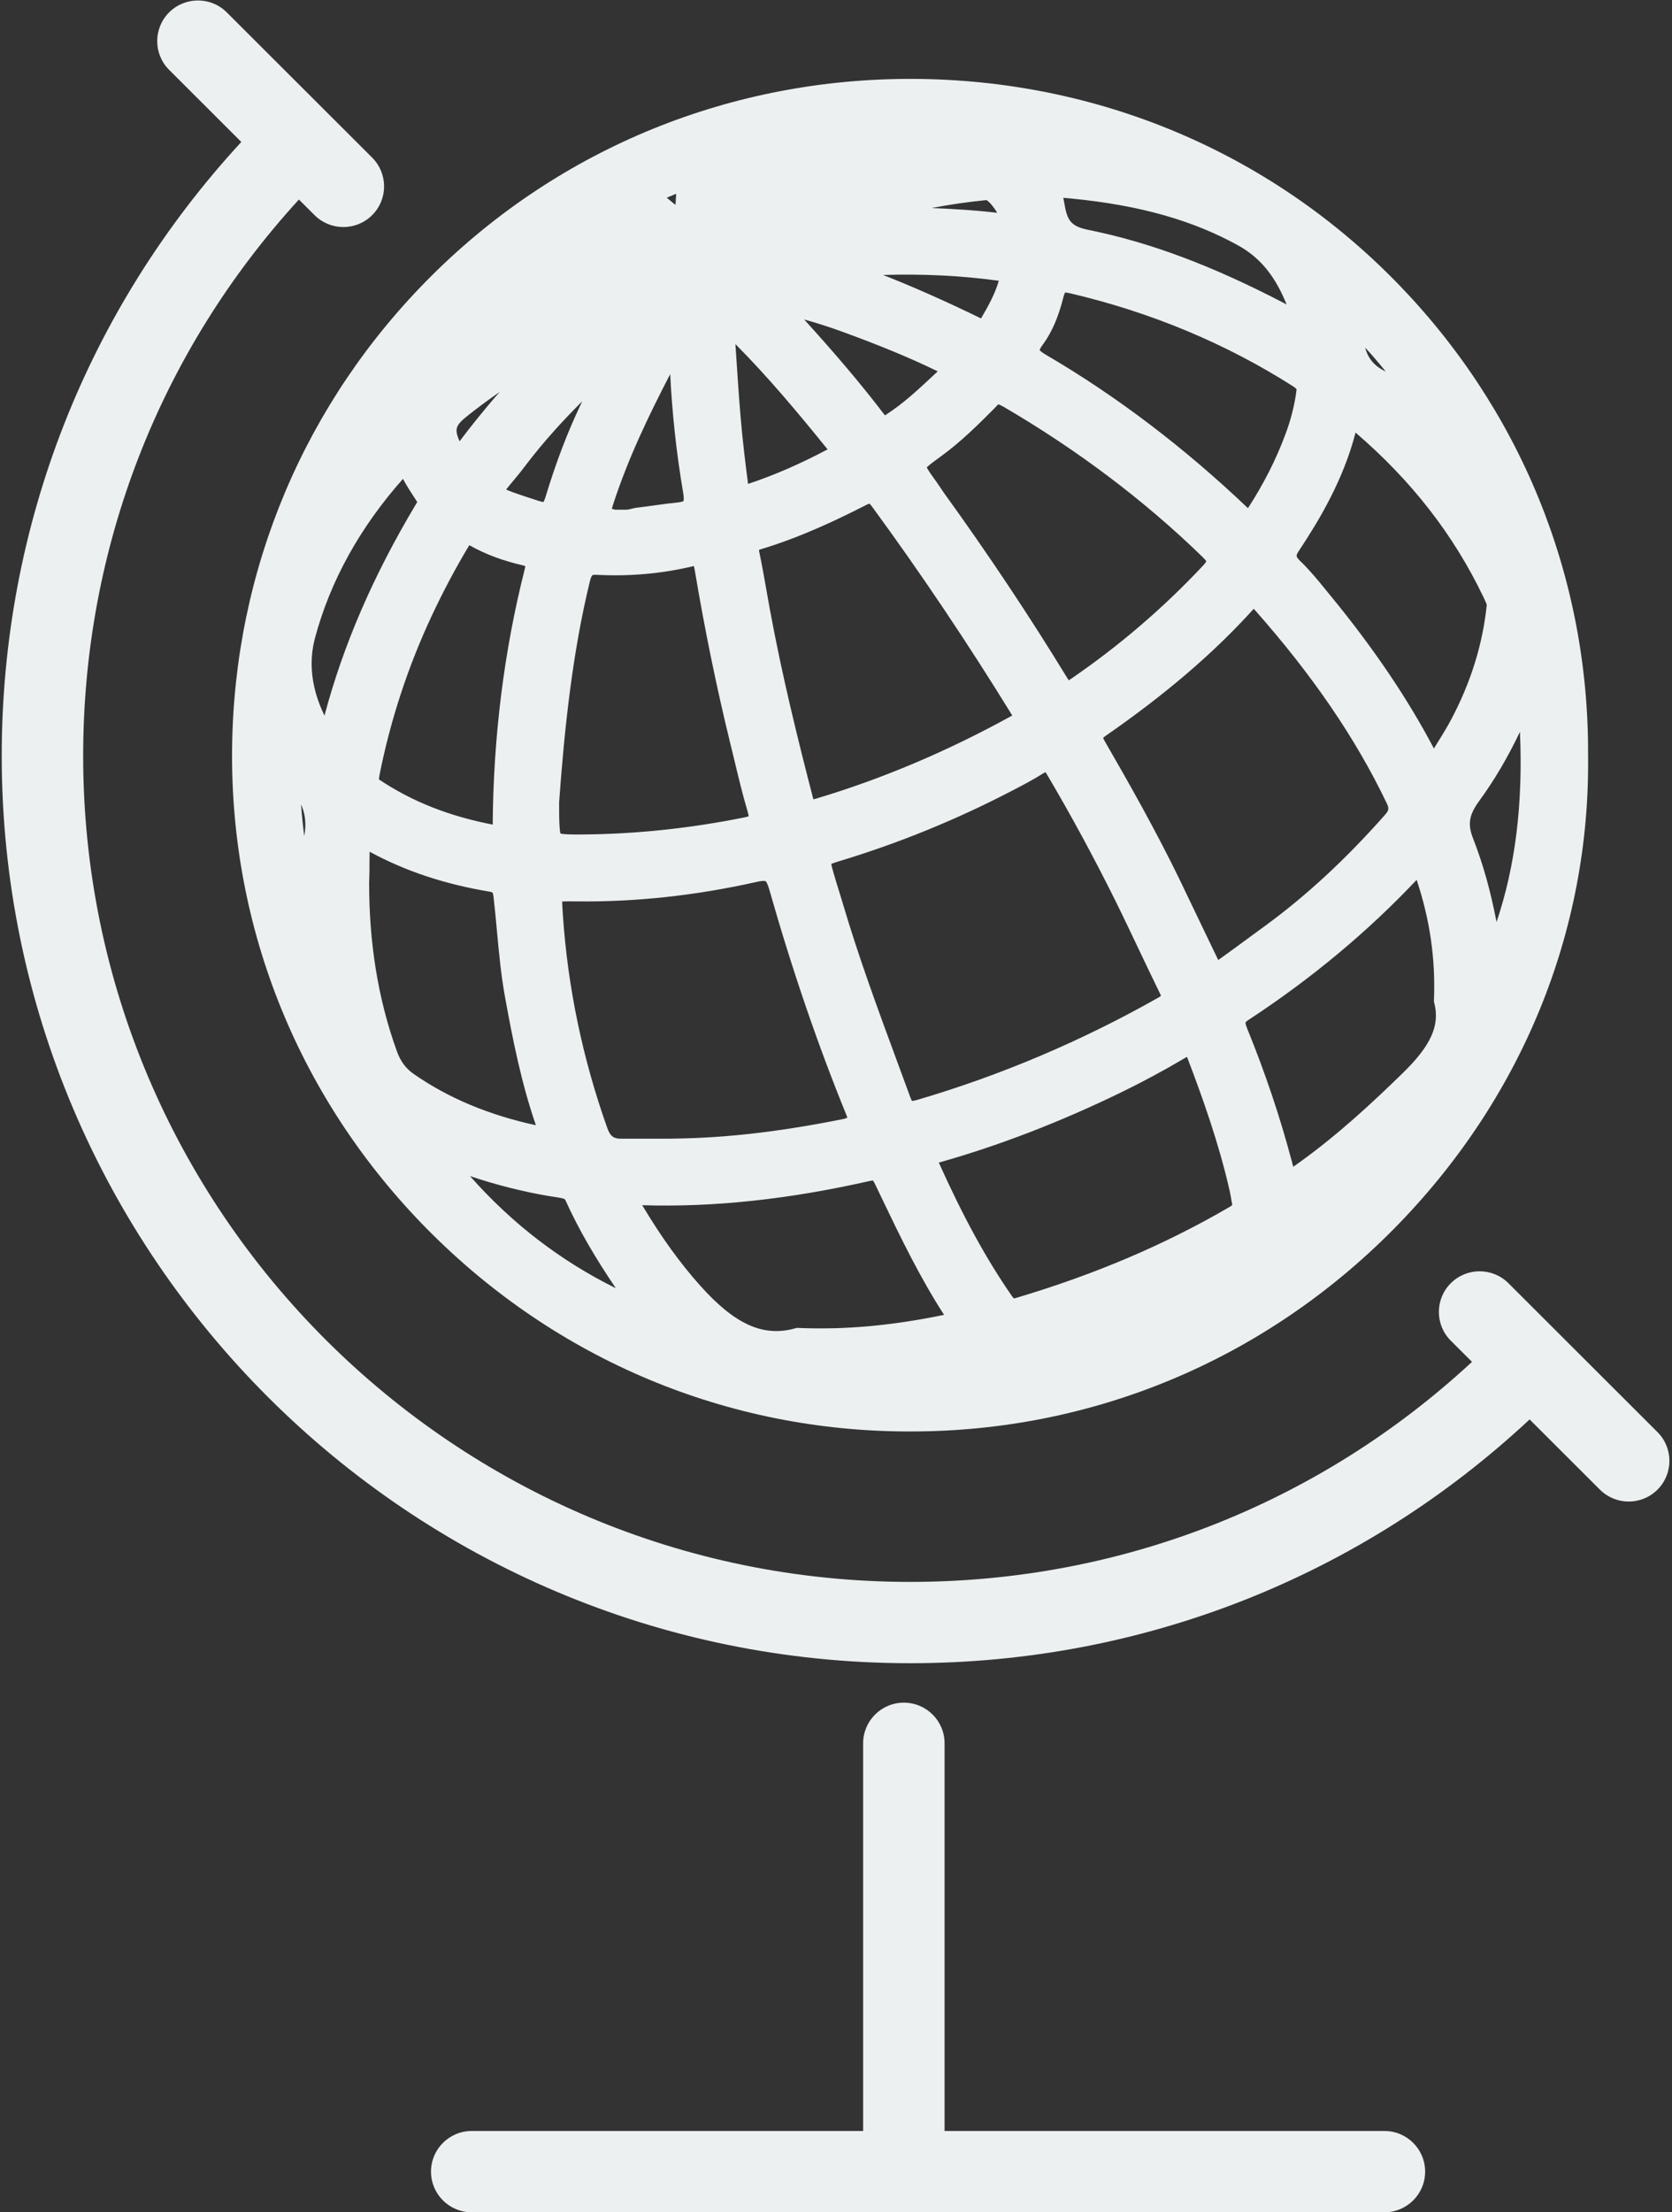 <?xml version="1.0" encoding="UTF-8" standalone="no"?>
<svg width="31px" height="41px" viewBox="0 0 31 41" version="1.1" xmlns="http://www.w3.org/2000/svg" xmlns:xlink="http://www.w3.org/1999/xlink" xmlns:sketch="http://www.bohemiancoding.com/sketch/ns">
    <rect x="0" y="0" width="31" height="41" fill="#333333" stroke="none"/>
    <g id="Page-1" stroke="none" stroke-width="1" fill="none" fill-rule="evenodd" sketch:type="MSPage">
        <g id="Imported-Layers" sketch:type="MSLayerGroup" fill="#ECF0F0">
            <g id="Fill-1-+-Fill-2-+-Fill-3" sketch:type="MSShapeGroup">
                <g>
                    <path d="M25.668,39.493 L17.513,39.493 L17.513,32.308 C17.513,31.892 17.175,31.555 16.758,31.555 C16.341,31.555 16.003,31.892 16.003,32.308 L16.003,39.493 L8.746,39.493 C8.329,39.493 7.991,39.83 7.991,40.246 C7.991,40.663 8.329,41 8.746,41 L25.668,41 C26.085,41 26.423,40.663 26.423,40.246 C26.423,39.83 26.085,39.493 25.668,39.493" id="Fill-1"></path>
                    <path d="M27.967,23.781 C27.672,23.487 27.194,23.487 26.899,23.781 C26.604,24.075 26.604,24.553 26.899,24.847 L27.292,25.239 C24.449,27.872 20.773,29.317 16.874,29.317 C8.42,29.317 1.542,22.45 1.542,14.009 C1.542,10.157 2.957,6.523 5.542,3.698 L5.832,3.987 C5.98,4.135 6.173,4.208 6.366,4.208 C6.559,4.208 6.753,4.134 6.9,3.987 C7.195,3.693 7.195,3.216 6.9,2.921 L4.204,0.229 C3.909,-0.065 3.431,-0.065 3.136,0.229 C2.841,0.524 2.841,1.001 3.136,1.295 L4.474,2.631 C1.605,5.742 0.032,9.754 0.032,14.009 C0.032,23.281 7.587,30.824 16.874,30.824 C21.176,30.824 25.232,29.223 28.36,26.306 L29.663,27.607 C29.811,27.754 30.004,27.828 30.197,27.828 C30.39,27.828 30.584,27.754 30.731,27.607 C31.026,27.313 31.026,26.835 30.731,26.541 L27.967,23.781 Z" id="Fill-2"></path>
                    <path d="M7.928,22.787 C10.316,25.2 13.486,26.529 16.857,26.529 L16.888,26.529 C20.255,26.529 23.43,25.209 25.831,22.787 C28.203,20.393 29.486,17.274 29.444,13.993 C29.46,10.681 28.185,7.557 25.852,5.191 C23.496,2.801 20.329,1.478 16.936,1.462 C13.563,1.448 10.394,2.737 8.016,5.096 C5.655,7.438 4.336,10.555 4.303,13.884 C4.27,17.233 5.558,20.391 7.928,22.787 L7.928,22.787 Z M27.428,14.84 C27.706,14.46 27.952,14.042 28.181,13.563 C28.239,14.897 28.097,16.048 27.747,17.087 C27.636,16.508 27.494,16.005 27.313,15.542 C27.207,15.274 27.236,15.104 27.428,14.84 L27.428,14.84 Z M17.272,3.856 C17.587,3.794 17.925,3.745 18.29,3.708 C18.347,3.741 18.433,3.848 18.489,3.943 C18.084,3.897 17.677,3.871 17.272,3.856 L17.272,3.856 Z M25.133,8.017 C26.174,8.912 26.951,9.911 27.504,11.066 C27.524,11.108 27.556,11.176 27.566,11.208 C27.489,11.947 27.27,12.649 26.897,13.351 C26.834,13.469 26.764,13.583 26.69,13.703 C26.655,13.759 26.62,13.816 26.586,13.872 C26.094,12.939 25.47,12.017 24.684,11.058 L24.595,10.949 C24.447,10.767 24.294,10.579 24.119,10.409 C24.018,10.311 24.021,10.301 24.09,10.197 C24.461,9.637 24.907,8.893 25.133,8.017 L25.133,8.017 Z M12.362,3.664 C12.419,3.64 12.477,3.615 12.537,3.591 C12.534,3.626 12.532,3.66 12.53,3.694 C12.529,3.723 12.527,3.762 12.523,3.797 C12.492,3.773 12.456,3.743 12.428,3.719 C12.407,3.701 12.385,3.683 12.362,3.664 L12.362,3.664 Z M10.112,9.217 C10.097,9.265 10.084,9.291 10.076,9.304 C10.064,9.303 10.041,9.299 10.005,9.288 C9.783,9.217 9.519,9.133 9.384,9.073 C9.417,9.03 9.46,8.978 9.501,8.929 C9.571,8.845 9.659,8.74 9.754,8.613 C10.073,8.192 10.434,7.798 10.795,7.437 C10.783,7.463 10.771,7.488 10.759,7.514 C10.518,8.02 10.306,8.577 10.112,9.217 L10.112,9.217 Z M14.116,10.176 C14.857,9.953 15.546,9.621 16.063,9.357 C16.093,9.342 16.111,9.336 16.121,9.334 C16.128,9.34 16.142,9.354 16.163,9.382 C17.066,10.613 17.942,11.918 18.768,13.26 C17.577,13.919 16.349,14.438 15.119,14.804 C15.106,14.807 15.093,14.81 15.08,14.813 C15.077,14.804 15.075,14.795 15.074,14.789 C14.807,13.76 14.503,12.54 14.273,11.289 C14.252,11.175 14.232,11.061 14.212,10.947 C14.17,10.71 14.127,10.464 14.076,10.222 C14.074,10.21 14.073,10.2 14.072,10.192 C14.081,10.188 14.095,10.182 14.116,10.176 L14.116,10.176 Z M17.306,6.957 C17.019,7.225 16.748,7.478 16.434,7.681 C16.423,7.688 16.414,7.693 16.407,7.697 C16.405,7.694 16.402,7.691 16.399,7.687 C15.944,7.09 15.464,6.532 14.91,5.921 C15.139,5.984 15.363,6.056 15.587,6.137 C16.321,6.404 16.876,6.634 17.386,6.882 L17.306,6.957 L17.306,6.957 Z M15.567,15.958 C16.658,15.629 17.73,15.192 18.755,14.659 C18.948,14.559 19.147,14.456 19.34,14.334 C19.358,14.323 19.372,14.315 19.383,14.31 C19.39,14.319 19.399,14.332 19.41,14.351 C19.848,15.091 20.276,15.879 20.681,16.695 C20.832,17 20.98,17.313 21.124,17.616 C21.252,17.884 21.379,18.152 21.51,18.419 C21.518,18.435 21.522,18.447 21.525,18.456 C21.516,18.463 21.5,18.475 21.474,18.49 C20.055,19.293 18.554,19.929 17.013,20.382 C16.981,20.391 16.949,20.398 16.93,20.402 C16.918,20.403 16.911,20.402 16.909,20.403 C16.905,20.397 16.895,20.381 16.88,20.341 C16.806,20.137 16.73,19.934 16.655,19.73 C16.295,18.756 15.923,17.75 15.625,16.74 C15.599,16.652 15.572,16.565 15.545,16.478 C15.514,16.379 15.483,16.28 15.455,16.18 C15.433,16.104 15.418,16.047 15.412,16.011 C15.44,15.999 15.487,15.982 15.567,15.958 L15.567,15.958 Z M13.881,15.127 C13.867,15.133 13.845,15.14 13.81,15.147 C12.801,15.351 11.785,15.459 10.792,15.465 C10.667,15.466 10.46,15.468 10.391,15.447 C10.372,15.38 10.367,15.178 10.367,15.041 L10.367,14.86 C10.468,13.479 10.613,12.102 10.938,10.768 C10.96,10.678 10.983,10.661 10.983,10.66 C10.986,10.658 11.01,10.65 11.063,10.653 C11.676,10.685 12.278,10.631 12.853,10.493 C12.857,10.492 12.862,10.491 12.866,10.491 C12.87,10.508 12.875,10.532 12.881,10.566 C13.064,11.658 13.284,12.732 13.535,13.757 C13.56,13.856 13.584,13.956 13.608,14.056 C13.686,14.384 13.767,14.722 13.865,15.053 C13.875,15.088 13.879,15.112 13.881,15.127 L13.881,15.127 Z M10.669,16.705 L10.695,16.705 C11.776,16.719 12.899,16.598 14.031,16.344 C14.162,16.314 14.195,16.33 14.195,16.33 C14.195,16.33 14.224,16.351 14.26,16.476 C14.693,17.994 15.163,19.367 15.697,20.674 C15.703,20.69 15.708,20.702 15.711,20.713 C15.695,20.718 15.673,20.731 15.642,20.737 C14.31,21.005 13.277,21.103 12.295,21.103 L11.516,21.103 C11.383,21.103 11.317,21.068 11.257,20.898 C10.801,19.615 10.525,18.288 10.436,16.953 C10.43,16.863 10.423,16.769 10.423,16.707 C10.485,16.704 10.578,16.704 10.669,16.705 L10.669,16.705 Z M25.677,15.103 C24.951,15.924 24.224,16.597 23.454,17.16 L23.171,17.367 C22.983,17.505 22.796,17.643 22.607,17.778 C22.601,17.783 22.594,17.787 22.587,17.792 C22.586,17.79 22.585,17.788 22.584,17.786 C22.475,17.561 22.367,17.335 22.259,17.11 C22.132,16.843 22.004,16.576 21.875,16.309 C21.434,15.401 20.946,14.538 20.485,13.74 C20.467,13.708 20.457,13.687 20.453,13.675 C20.461,13.666 20.475,13.655 20.497,13.639 C21.611,12.867 22.506,12.1 23.234,11.295 C23.238,11.291 23.242,11.287 23.245,11.283 C23.25,11.288 23.256,11.294 23.262,11.301 C24.332,12.509 25.132,13.679 25.707,14.878 C25.758,14.983 25.753,15.016 25.677,15.103 L25.677,15.103 Z M22.296,10.492 C21.566,11.27 20.746,11.972 19.86,12.579 C19.842,12.592 19.827,12.601 19.815,12.607 C19.807,12.596 19.797,12.581 19.785,12.561 C19.094,11.429 18.331,10.283 17.517,9.156 C17.494,9.125 17.473,9.093 17.452,9.061 C17.428,9.025 17.403,8.988 17.378,8.952 C17.296,8.839 17.212,8.722 17.182,8.662 C17.23,8.614 17.347,8.529 17.443,8.459 C17.816,8.189 18.132,7.874 18.437,7.568 C18.45,7.555 18.462,7.542 18.475,7.528 C18.485,7.517 18.499,7.502 18.51,7.492 C18.544,7.507 18.578,7.522 18.607,7.539 C19.976,8.338 21.217,9.274 22.294,10.32 C22.338,10.363 22.358,10.389 22.367,10.403 C22.358,10.418 22.339,10.446 22.296,10.492 L22.296,10.492 Z M13.87,8.968 L13.868,8.956 C13.824,8.617 13.768,8.169 13.73,7.713 C13.697,7.324 13.672,6.936 13.645,6.525 C13.642,6.476 13.639,6.426 13.635,6.377 C14.252,6.997 14.816,7.676 15.344,8.328 C14.828,8.602 14.344,8.811 13.87,8.968 L13.87,8.968 Z M8.697,10.111 C8.699,10.109 8.7,10.106 8.702,10.104 C8.994,10.27 9.321,10.392 9.7,10.479 C9.717,10.483 9.73,10.487 9.739,10.49 C9.738,10.504 9.735,10.526 9.726,10.56 C9.345,12.066 9.147,13.655 9.135,15.282 C8.325,15.126 7.637,14.853 7.032,14.449 C7.03,14.448 7.028,14.446 7.026,14.445 C7.026,14.434 7.027,14.408 7.039,14.35 C7.241,13.339 7.565,12.354 8,11.423 C8.217,10.959 8.452,10.518 8.697,10.111 L8.697,10.111 Z M20.792,20.242 C21.181,20.053 21.571,19.843 21.951,19.619 C21.974,19.605 21.993,19.595 22.008,19.588 C22.012,19.597 22.017,19.608 22.021,19.621 C22.29,20.327 22.593,21.168 22.796,22.056 C22.811,22.121 22.822,22.187 22.832,22.246 C22.837,22.272 22.841,22.297 22.845,22.319 C22.846,22.327 22.846,22.331 22.847,22.333 C22.841,22.339 22.825,22.352 22.785,22.375 C21.593,23.069 20.303,23.618 18.842,24.053 C18.816,24.061 18.802,24.063 18.8,24.064 C18.795,24.06 18.781,24.048 18.76,24.017 C18.29,23.34 17.859,22.554 17.406,21.546 C18.519,21.233 19.658,20.794 20.792,20.242 L20.792,20.242 Z M18.189,5.901 C18.186,5.899 18.182,5.898 18.178,5.896 C17.529,5.58 16.936,5.317 16.373,5.096 C17.116,5.073 17.825,5.109 18.519,5.203 C18.448,5.445 18.325,5.67 18.189,5.901 L18.189,5.901 Z M12.673,9.285 C12.671,9.287 12.644,9.306 12.552,9.314 C12.299,9.338 12.045,9.382 11.799,9.41 C11.735,9.417 11.672,9.446 11.608,9.446 L11.409,9.446 C11.388,9.446 11.366,9.431 11.343,9.431 C11.35,9.409 11.357,9.38 11.364,9.36 C11.641,8.503 12.031,7.693 12.426,6.934 C12.462,7.67 12.543,8.408 12.667,9.137 C12.687,9.25 12.672,9.284 12.673,9.285 L12.673,9.285 Z M8.702,7.679 C8.892,7.53 9.08,7.391 9.267,7.263 C9.209,7.327 9.151,7.393 9.095,7.46 C8.931,7.656 8.722,7.909 8.521,8.179 C8.415,7.937 8.451,7.876 8.702,7.679 L8.702,7.679 Z M6.85,16.15 C6.849,16.028 6.852,15.907 6.853,15.785 C7.516,16.145 8.247,16.387 9.077,16.525 C9.117,16.532 9.13,16.541 9.13,16.541 C9.13,16.541 9.143,16.557 9.15,16.616 C9.174,16.825 9.194,17.04 9.213,17.248 C9.25,17.648 9.288,18.061 9.362,18.47 C9.502,19.242 9.662,20.062 9.936,20.854 C9.053,20.661 8.311,20.349 7.668,19.902 C7.528,19.804 7.429,19.676 7.36,19.487 C6.994,18.477 6.844,17.428 6.844,16.37 L6.844,16.367 L6.85,16.15 L6.85,16.15 Z M8.897,21.856 C9.391,22.011 9.879,22.124 10.348,22.193 C10.468,22.211 10.475,22.226 10.483,22.242 C10.738,22.806 11.048,23.328 11.418,23.874 C10.393,23.368 9.488,22.672 8.714,21.796 C8.775,21.817 8.835,21.837 8.897,21.856 L8.897,21.856 Z M16.125,21.887 C16.157,21.88 16.175,21.878 16.185,21.878 C16.192,21.887 16.204,21.905 16.223,21.943 L16.346,22.2 C16.694,22.925 17.054,23.673 17.504,24.368 C16.516,24.57 15.683,24.645 14.812,24.611 L14.773,24.609 L14.735,24.62 C14.148,24.781 13.623,24.544 12.982,23.826 C12.608,23.408 12.265,22.933 11.907,22.336 C13.231,22.376 14.611,22.229 16.125,21.887 L16.125,21.887 Z M23.978,21.624 C23.969,21.59 23.96,21.556 23.952,21.526 C23.735,20.706 23.457,19.879 23.126,19.068 C23.088,18.976 23.093,18.95 23.093,18.949 C23.094,18.949 23.102,18.932 23.149,18.901 C24.31,18.141 25.358,17.268 26.266,16.306 C26.513,17.052 26.615,17.761 26.587,18.524 L26.585,18.56 L26.594,18.595 C26.698,19.007 26.528,19.381 26.008,19.887 C25.465,20.417 24.81,21.029 24.076,21.554 C24.045,21.576 24.01,21.601 23.978,21.624 L23.978,21.624 Z M23.82,5.624 C22.48,4.925 21.324,4.492 20.183,4.261 C19.892,4.202 19.799,4.113 19.748,3.845 L19.733,3.765 C19.726,3.732 19.72,3.698 19.714,3.666 C19.763,3.67 19.819,3.675 19.869,3.68 C21.125,3.803 22.106,4.079 22.957,4.549 C23.401,4.794 23.662,5.166 23.855,5.644 C23.844,5.637 23.832,5.631 23.82,5.624 L23.82,5.624 Z M19.715,5.513 C19.728,5.46 19.741,5.434 19.747,5.422 C19.76,5.421 19.785,5.423 19.83,5.433 C21.333,5.784 22.728,6.365 23.975,7.16 C24.03,7.195 24.038,7.213 24.038,7.213 C24.038,7.213 24.039,7.215 24.039,7.222 C24.006,7.493 23.936,7.773 23.83,8.055 C23.657,8.519 23.431,8.965 23.138,9.418 C21.96,8.296 20.702,7.341 19.399,6.579 C19.317,6.531 19.286,6.502 19.275,6.489 C19.28,6.474 19.293,6.443 19.333,6.389 C19.501,6.16 19.622,5.882 19.715,5.513 L19.715,5.513 Z M25.684,6.881 C25.477,6.781 25.366,6.644 25.31,6.441 C25.442,6.584 25.569,6.732 25.692,6.885 C25.689,6.883 25.686,6.882 25.684,6.881 L25.684,6.881 Z M6.016,13.262 C5.776,12.767 5.717,12.284 5.841,11.821 C6.124,10.766 6.673,9.775 7.471,8.875 C7.545,9.012 7.628,9.139 7.71,9.264 L7.736,9.303 C7.728,9.317 7.718,9.333 7.711,9.346 L7.703,9.359 C6.917,10.675 6.364,11.955 6.016,13.262 L6.016,13.262 Z M5.582,14.907 C5.655,15.075 5.682,15.251 5.645,15.471 C5.644,15.479 5.643,15.486 5.641,15.493 C5.616,15.299 5.596,15.103 5.582,14.907 L5.582,14.907 Z" id="Fill-3"></path>
                </g>
            </g>
        </g>
    </g>
</svg>